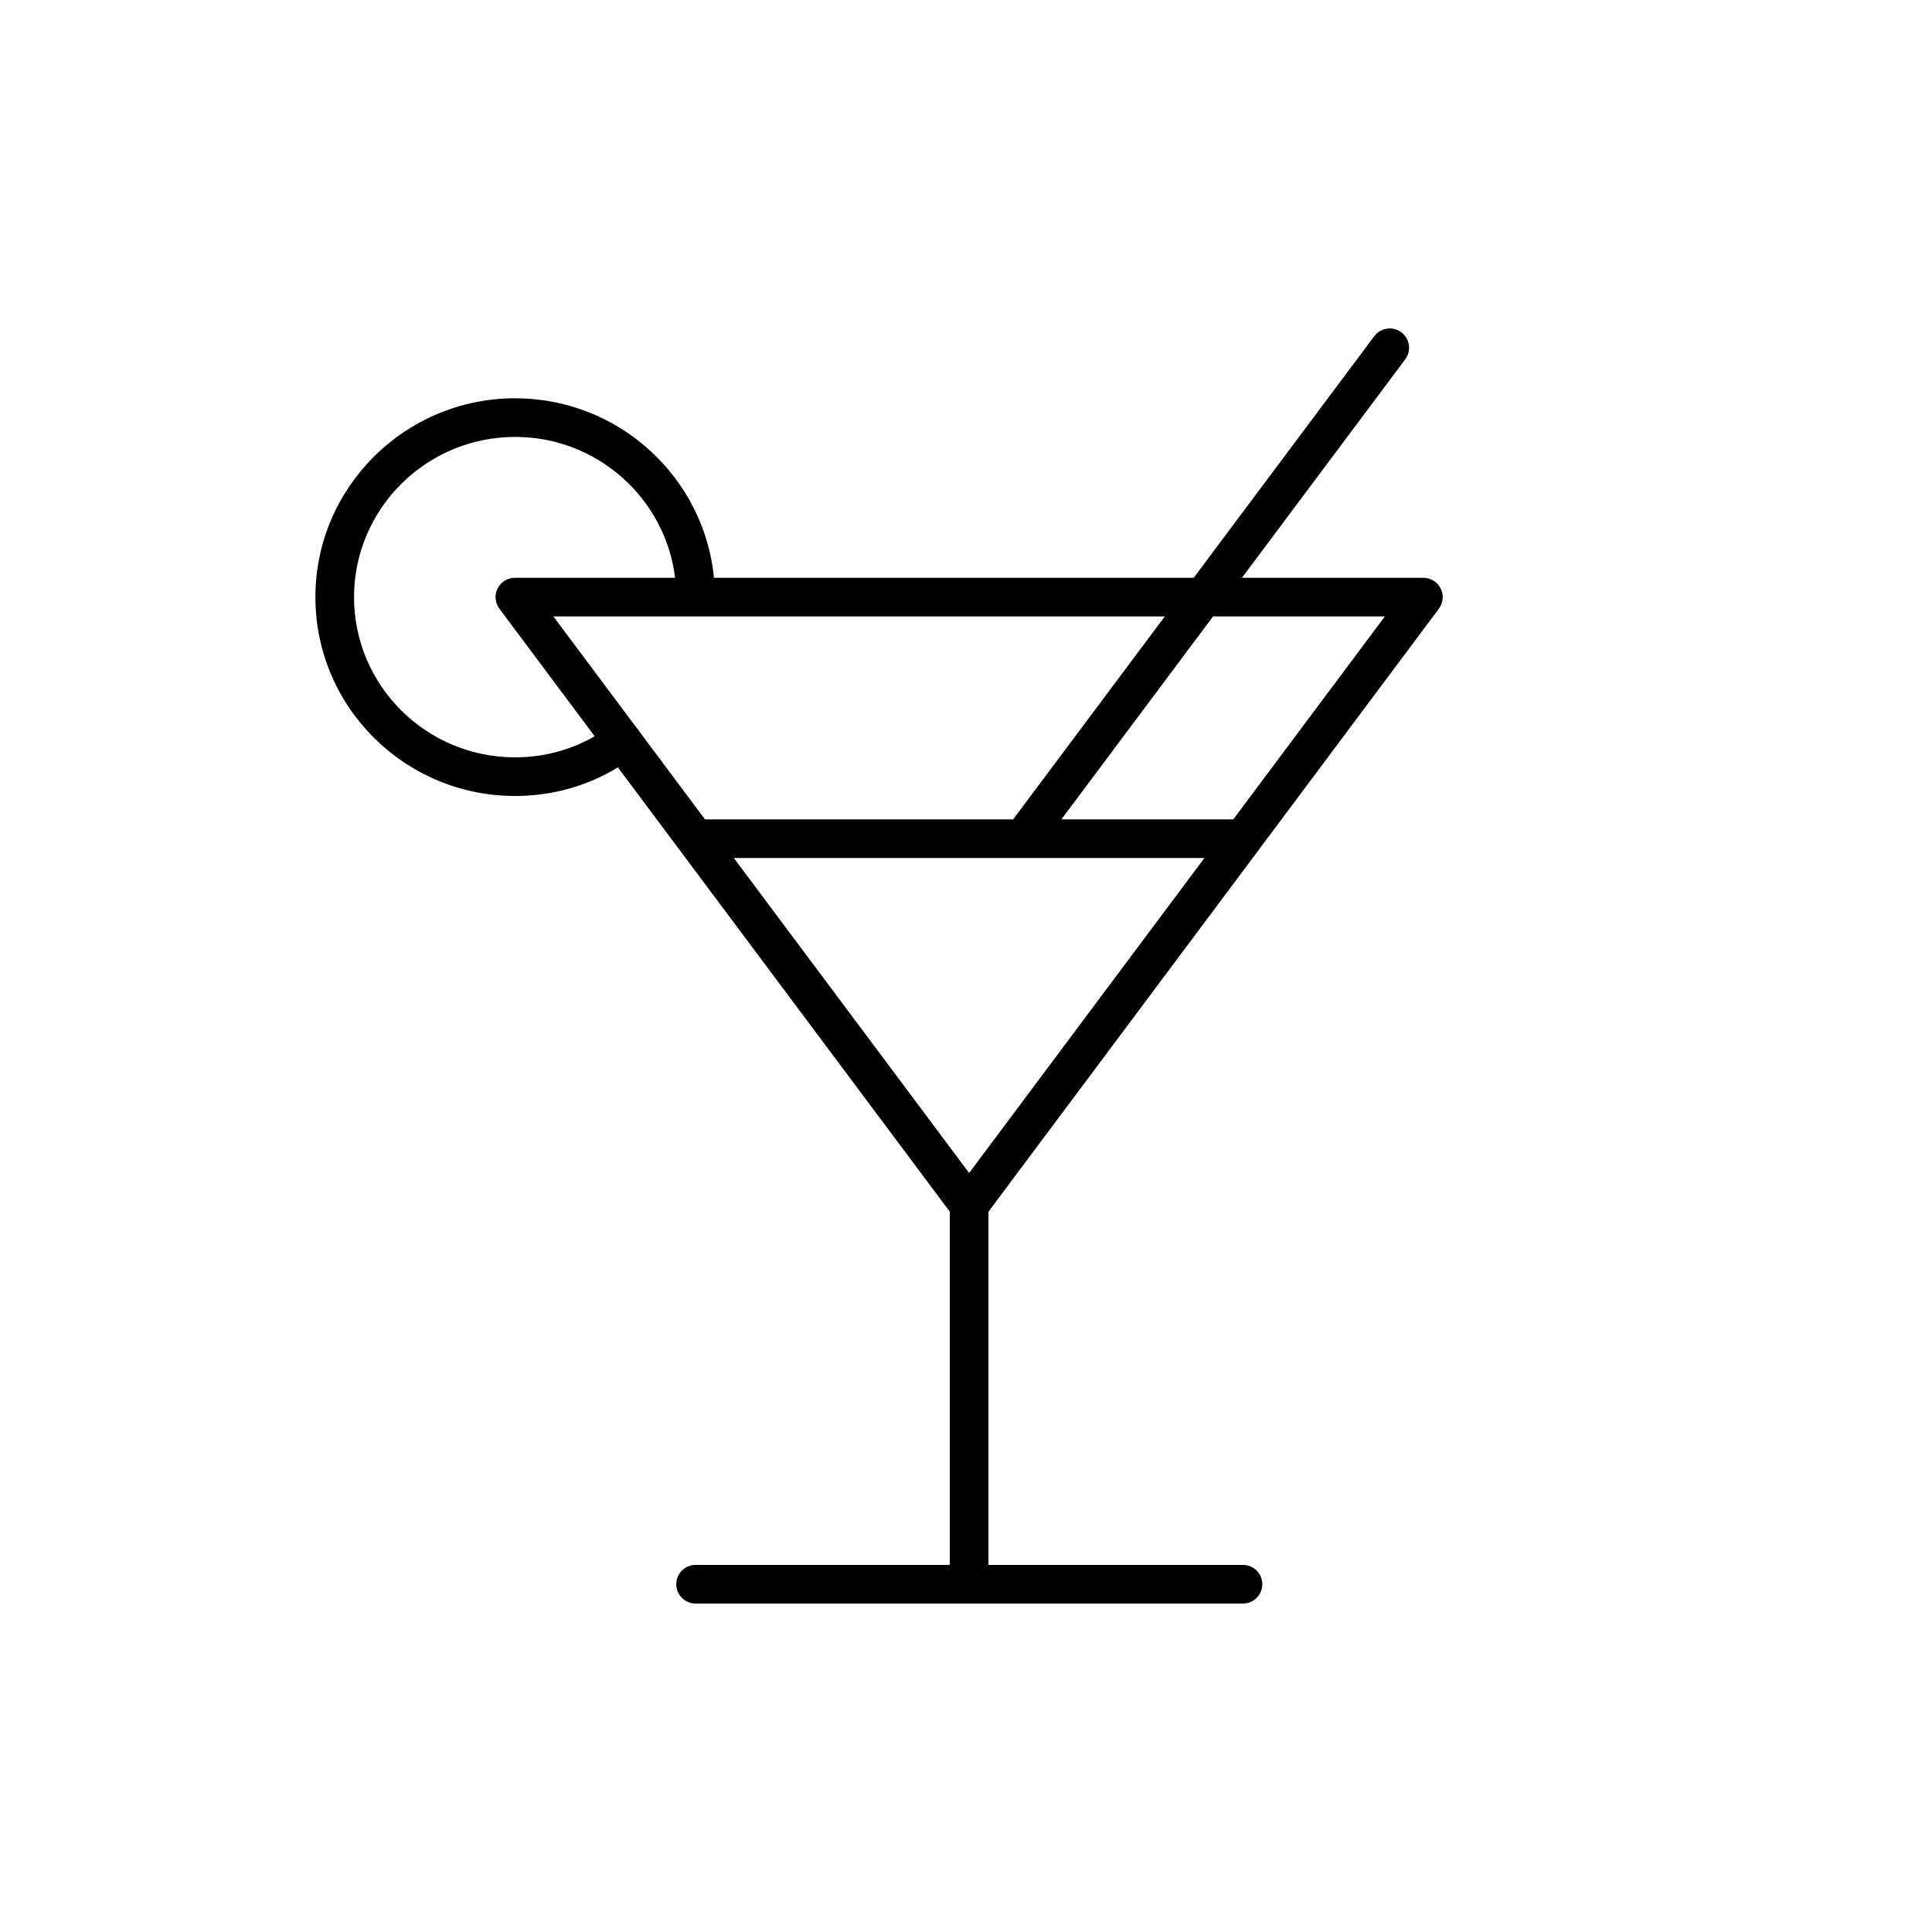 <svg width="200" height="200" viewBox="0 0 200 200" fill="none" xmlns="http://www.w3.org/2000/svg"><path fill-rule="evenodd" clip-rule="evenodd" d="M145.064 34.398C145.949 35.059 146.13 36.313 145.469 37.197L128.563 59.815H147.35C148.107 59.815 148.799 60.243 149.138 60.919C149.477 61.596 149.405 62.406 148.952 63.012L130.323 87.951C130.292 87.997 130.259 88.042 130.224 88.085L102.324 125.435V161.999H128.671C129.776 161.999 130.671 162.894 130.671 163.999C130.671 165.104 129.776 165.999 128.671 165.999H100.391C100.369 166 100.346 166 100.324 166C100.301 166 100.279 166 100.256 165.999H72.006C70.901 165.999 70.006 165.104 70.006 163.999C70.006 162.894 70.901 161.999 72.006 161.999H98.324V125.434L63.966 79.439C60.849 81.343 57.188 82.4 53.328 82.4C41.901 82.4 32.65 73.175 32.65 61.815C32.65 50.453 41.933 41.23 53.328 41.23C64.047 41.23 72.897 49.39 73.91 59.815H123.569L142.265 34.803C142.926 33.918 144.179 33.737 145.064 34.398ZM69.886 59.815C68.89 51.618 61.851 45.23 53.328 45.23C44.123 45.23 36.65 52.681 36.65 61.815C36.65 70.951 44.095 78.4 53.328 78.4C56.319 78.4 59.141 77.617 61.559 76.216L51.696 63.012C51.243 62.406 51.171 61.596 51.51 60.919C51.849 60.243 52.541 59.815 53.298 59.815H69.886ZM66.199 75.744C66.15 75.654 66.093 75.566 66.029 75.481C65.973 75.408 65.913 75.34 65.85 75.276L57.288 63.815H120.58L104.878 84.823H72.981L66.199 75.744ZM125.573 63.815L109.872 84.823H127.667L143.359 63.815H125.573ZM105.924 88.823C105.893 88.824 105.863 88.824 105.832 88.823H75.969L100.324 121.428L124.679 88.823H105.924Z" fill="currentColor"></path></svg>